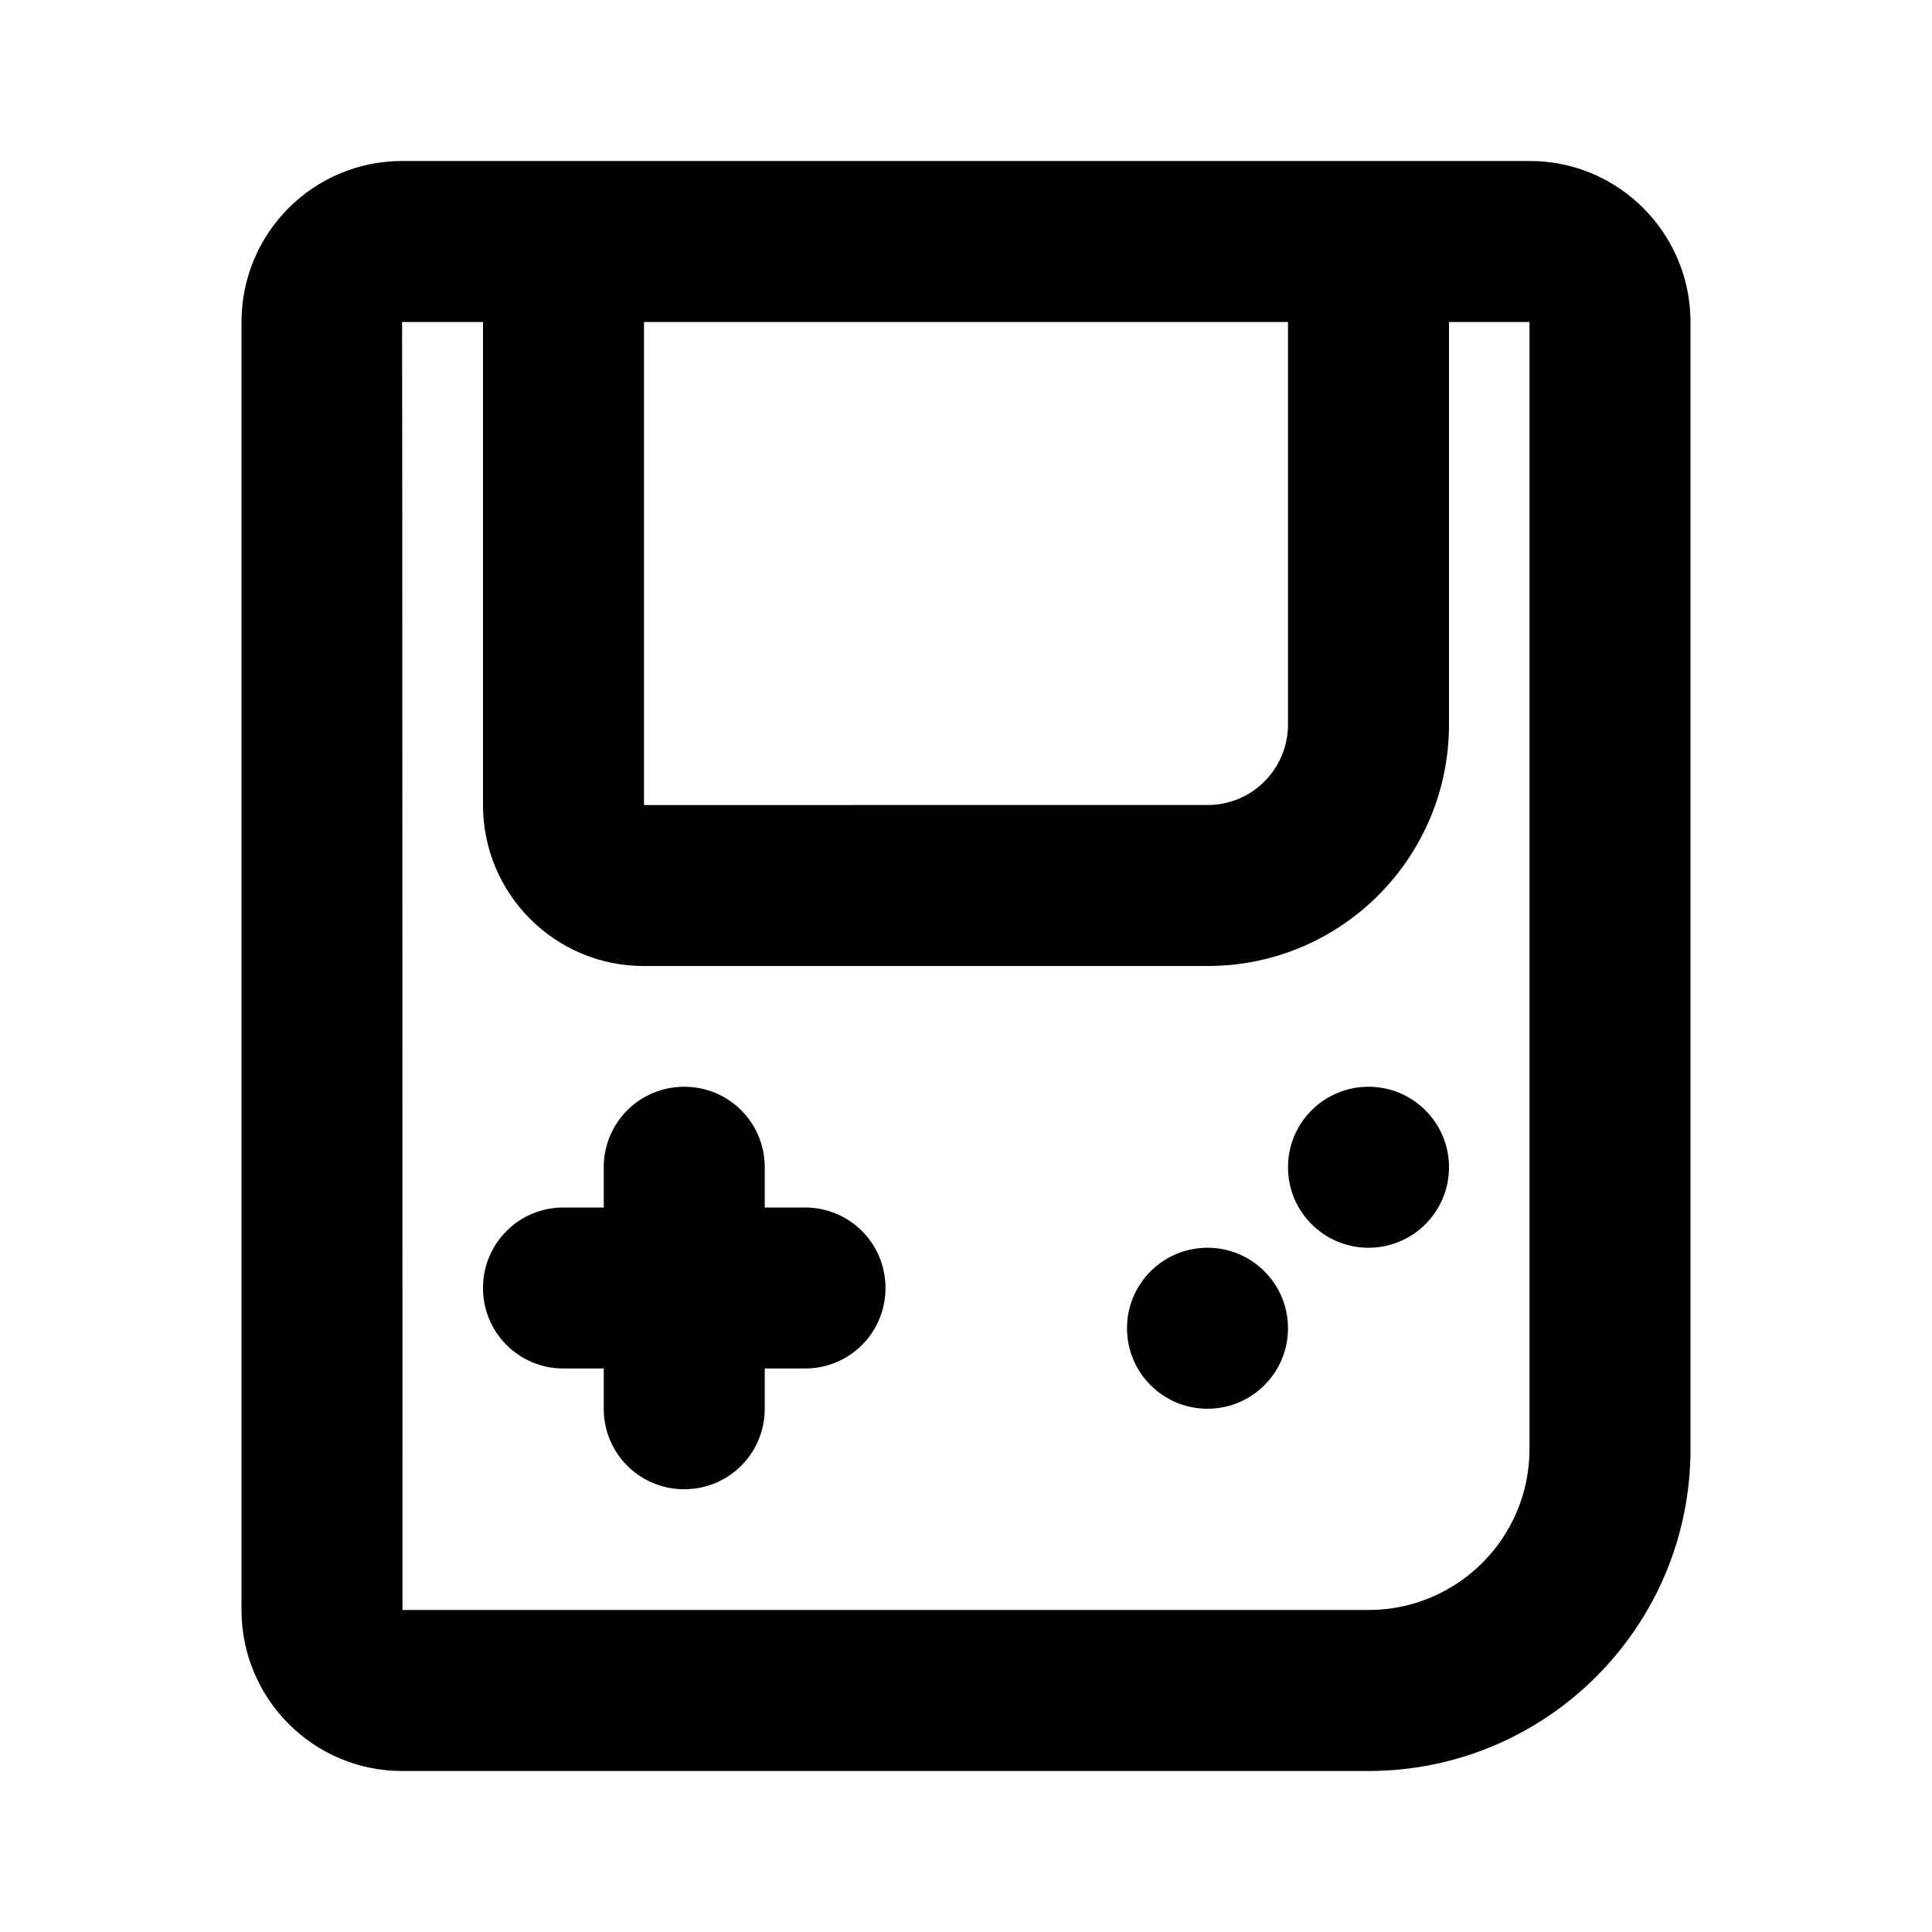 <?xml version="1.0" encoding="UTF-8"?>
<svg width="48px" height="48px" viewBox="0 0 48 48" version="1.1" xmlns="http://www.w3.org/2000/svg" xmlns:xlink="http://www.w3.org/1999/xlink">
    <!-- Generator: Sketch 43.2 (39069) - http://www.bohemiancoding.com/sketch -->
    <title>theicons.co/svg/tech-03</title>
    <desc>Created with Sketch.</desc>
    <defs></defs>
    <g id="The-Icons" stroke="none" stroke-width="1" fill="none" fill-rule="evenodd">
        <path d="M19,30 L20,30 C21.105,30 22,30.888 22,32 C22,33.105 21.113,34 20,34 L19,34 L19,35 C19,36.105 18.112,37 17,37 C15.895,37 15,36.113 15,35 L15,34 L14,34 C12.895,34 12,33.112 12,32 C12,30.895 12.887,30 14,30 L15,30 L15,29 C15,27.895 15.888,27 17,27 C18.105,27 19,27.887 19,29 L19,30 Z M9.99,8 C9.997,8 10,40 10,40 C10,39.999 33.999,40 33.999,40 C36.208,40 38,38.209 38,36.002 L38,8 C38,8 37.252,8 36,8 L36,17.999 C36,21.313 33.317,24 30.006,24 L15.99,24 C13.786,24 12,22.208 12,20.001 L12,8 C10.742,8 9.99,8 9.99,8 Z M16,20.001 C16,20.001 30.006,20 30.006,20 C31.106,20 32,19.105 32,17.999 L32,8 C27.277,8 20.725,8 16,8 L16,20.001 Z M6,8 C6,5.791 7.785,4 9.99,4 L38.01,4 C40.214,4 42,5.796 42,8 L42,36.002 C42,40.419 38.417,44 33.999,44 L9.99,44 C7.786,44 6,42.204 6,40 L6,8 Z M30,35 C31.105,35 32,34.105 32,33 C32,31.895 31.105,31 30,31 C28.895,31 28,31.895 28,33 C28,34.105 28.895,35 30,35 Z M34,31 C32.895,31 32,30.105 32,29 C32,27.895 32.895,27 34,27 C35.105,27 36,27.895 36,29 C36,30.105 35.105,31 34,31 Z" id="Combined-Shape" fill="#000000"></path>
    </g>
</svg>